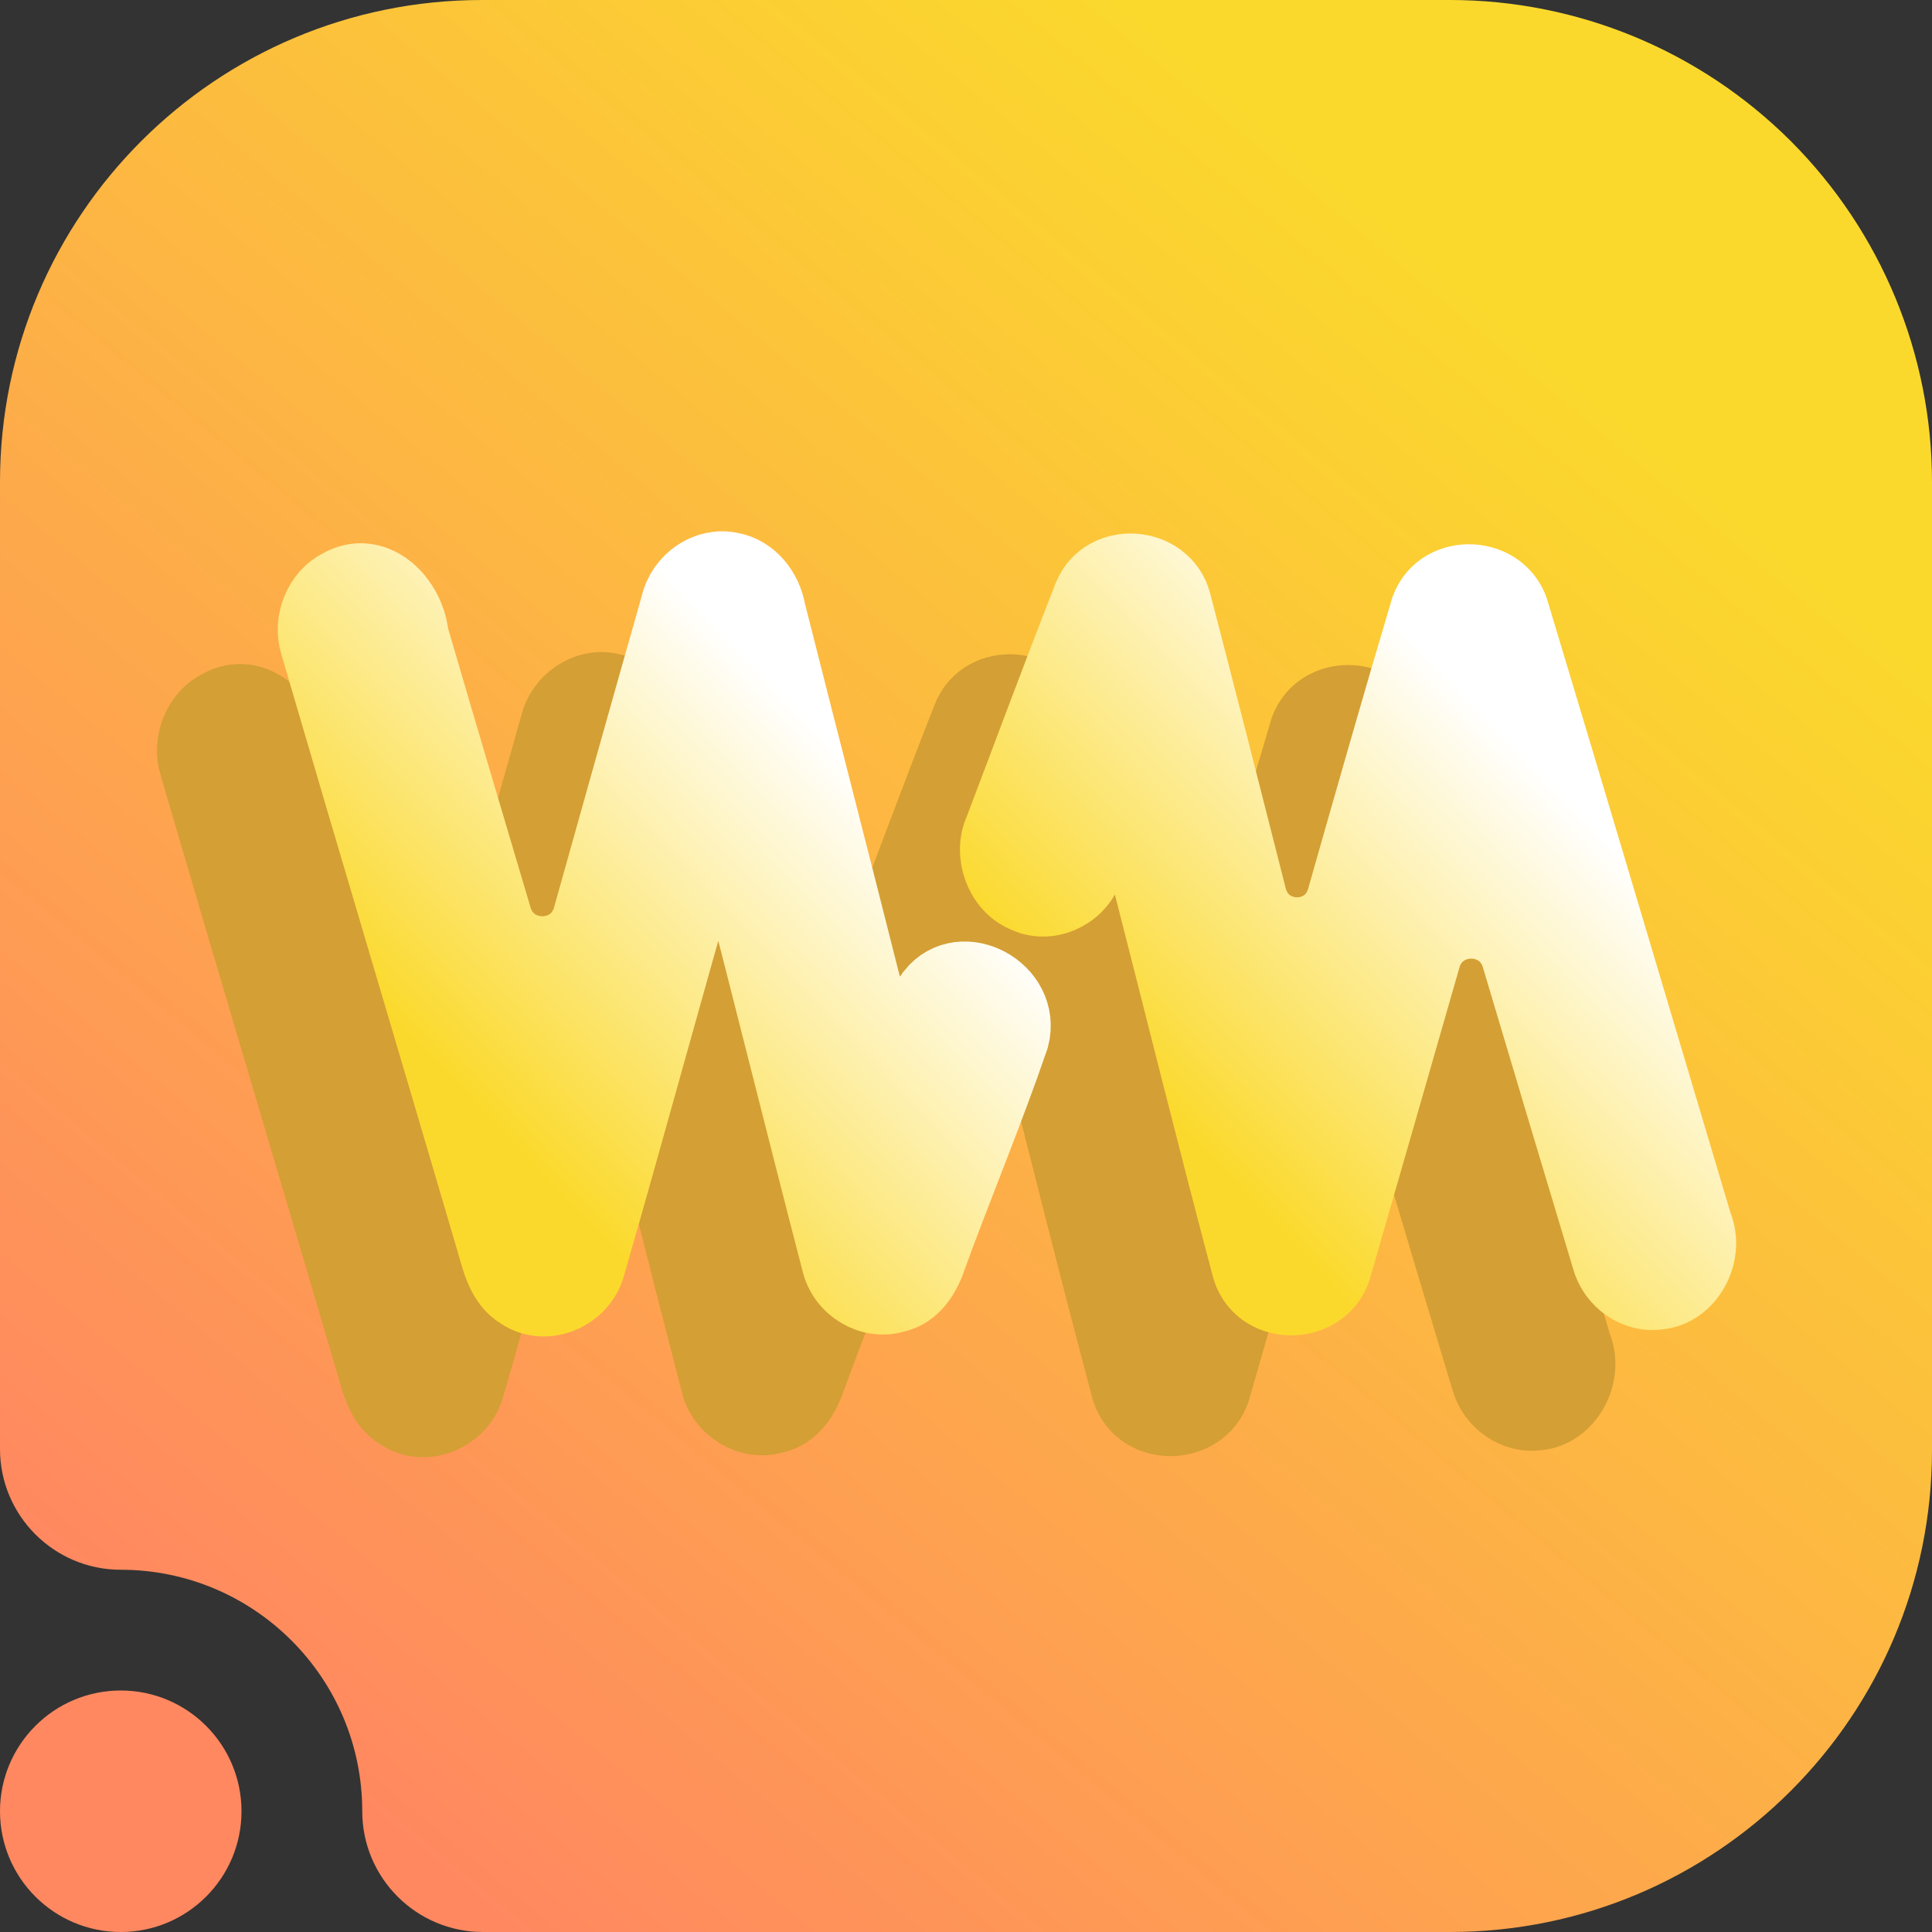 <svg width="16" height="16" viewBox="0 0 16 16" fill="none" xmlns="http://www.w3.org/2000/svg">
<rect x="0" y="0" width="16" height="16" fill="#333333" stroke="none"/>
<path fill-rule="evenodd" clip-rule="evenodd" d="M1 13C0.448 13 0 12.552 0 12V3.992C0 1.787 1.787 0 3.992 0C6.357 0 9.643 0 12.008 0C13.067 0 14.082 0.421 14.831 1.169C15.579 1.918 16 2.933 16 3.992C16 6.357 16 9.643 16 12.008C16 14.213 14.213 16 12.008 16C8.751 16 4 16 4 16C3.448 16 3 15.552 3 15C3 13.896 2.104 13 1 13ZM1 14C1.552 14 2 14.448 2 15C2 15.552 1.552 16 1 16C0.448 16 0 15.552 0 15C0 14.448 0.448 14 1 14Z" fill="url(#paint0_linear_144_15920)"/>
<path d="M8.022 5.939C8.15 5.621 8.64 5.655 8.731 5.987C9.066 7.272 9.388 8.562 9.717 9.85C10.086 8.581 10.439 7.306 10.816 6.041C10.939 5.708 11.451 5.738 11.536 6.086C12.044 7.77 12.545 9.458 13.048 11.144C13.149 11.383 12.983 11.689 12.735 11.711C12.553 11.74 12.366 11.61 12.316 11.424C11.933 10.153 11.555 8.879 11.174 7.607C10.81 8.897 10.438 10.184 10.067 11.471C9.988 11.832 9.454 11.862 9.339 11.512C8.977 10.155 8.646 8.787 8.29 7.428C8.195 7.688 8.1 7.949 7.997 8.206C7.922 8.411 7.674 8.516 7.487 8.421C7.289 8.338 7.192 8.071 7.286 7.87C7.531 7.226 7.77 6.579 8.022 5.939Z" fill="#D49F34" stroke="#D49F34" stroke-width="0.6"/>
<path d="M4.606 6.008C4.652 5.805 4.859 5.664 5.052 5.708C5.22 5.737 5.344 5.892 5.373 6.064C5.708 7.39 6.054 8.713 6.381 10.04C6.503 9.773 6.566 9.474 6.722 9.227C6.965 8.92 7.491 9.204 7.389 9.593C7.179 10.206 6.928 10.805 6.706 11.413C6.659 11.557 6.567 11.705 6.415 11.736C6.215 11.8 5.984 11.665 5.936 11.448C5.645 10.327 5.366 9.202 5.076 8.08C5.033 7.926 4.994 7.772 4.977 7.613C4.596 8.898 4.251 10.195 3.879 11.483C3.813 11.726 3.514 11.848 3.312 11.71C3.157 11.619 3.121 11.425 3.072 11.261C2.59 9.619 2.099 7.981 1.619 6.338C1.558 6.151 1.649 5.927 1.819 5.845C2.105 5.685 2.388 5.97 2.416 6.267C2.774 7.492 3.142 8.713 3.499 9.938C3.869 8.628 4.234 7.317 4.606 6.008Z" fill="#D49F34" stroke="#D49F34" stroke-width="0.6"/>
<path d="M9.022 4.939C9.15 4.621 9.64 4.655 9.731 4.987C9.943 5.8 10.15 6.615 10.357 7.43C10.457 7.825 11.01 7.834 11.122 7.442C11.35 6.641 11.578 5.839 11.816 5.041C11.939 4.708 12.451 4.738 12.536 5.086C13.044 6.77 13.545 8.458 14.048 10.144C14.149 10.383 13.983 10.689 13.735 10.711C13.553 10.74 13.366 10.61 13.316 10.424C13.065 9.591 12.816 8.758 12.568 7.925C12.453 7.541 11.908 7.545 11.798 7.93C11.556 8.777 11.311 9.624 11.067 10.471C10.988 10.832 10.454 10.862 10.339 10.512C10.049 9.422 9.778 8.326 9.498 7.233C9.435 6.986 9.092 6.969 8.997 7.206V7.206C8.922 7.411 8.674 7.516 8.487 7.421C8.289 7.338 8.192 7.071 8.286 6.87C8.531 6.226 8.77 5.579 9.022 4.939Z" fill="url(#paint1_linear_144_15920)" stroke="url(#paint2_linear_144_15920)" stroke-width="0.6"/>
<path d="M5.606 5.008C5.652 4.805 5.859 4.664 6.052 4.708C6.22 4.737 6.344 4.892 6.373 5.064C6.636 6.104 6.905 7.143 7.167 8.183C7.238 8.466 7.566 8.474 7.722 8.227V8.227C7.965 7.92 8.491 8.204 8.389 8.593C8.179 9.206 7.928 9.805 7.706 10.413C7.659 10.557 7.567 10.705 7.415 10.736C7.215 10.8 6.984 10.665 6.936 10.448C6.645 9.327 6.366 8.202 6.076 7.08V7.08C6.048 6.979 5.872 6.971 5.843 7.071C5.514 8.206 5.207 9.348 4.879 10.483C4.813 10.726 4.514 10.848 4.312 10.71C4.157 10.619 4.121 10.425 4.072 10.261C3.59 8.619 3.099 6.981 2.619 5.338C2.558 5.151 2.649 4.927 2.819 4.845C3.093 4.692 3.364 4.947 3.411 5.229C3.415 5.254 3.419 5.279 3.427 5.303C3.651 6.07 3.879 6.835 4.106 7.6C4.22 7.986 4.768 7.983 4.877 7.596C5.119 6.733 5.361 5.87 5.606 5.008Z" fill="url(#paint3_linear_144_15920)" stroke="url(#paint4_linear_144_15920)" stroke-width="0.6"/>
<defs>
<linearGradient id="paint0_linear_144_15920" x1="3" y1="14.999" x2="12.999" y2="2.999" gradientUnits="userSpaceOnUse">
<stop stop-color="#FF8860"/>
<stop offset="1" stop-color="#FBD92C"/>
</linearGradient>
<linearGradient id="paint1_linear_144_15920" x1="9.707" y1="9.249" x2="12.725" y2="6.336" gradientUnits="userSpaceOnUse">
<stop stop-color="#FBD92C"/>
<stop offset="1" stop-color="white"/>
</linearGradient>
<linearGradient id="paint2_linear_144_15920" x1="9.707" y1="9.249" x2="12.725" y2="6.336" gradientUnits="userSpaceOnUse">
<stop stop-color="#FBD92C"/>
<stop offset="1" stop-color="white"/>
</linearGradient>
<linearGradient id="paint3_linear_144_15920" x1="4.05" y1="9.251" x2="7.081" y2="6.353" gradientUnits="userSpaceOnUse">
<stop stop-color="#FBD92C"/>
<stop offset="1" stop-color="white"/>
</linearGradient>
<linearGradient id="paint4_linear_144_15920" x1="4.05" y1="9.251" x2="7.081" y2="6.353" gradientUnits="userSpaceOnUse">
<stop stop-color="#FBD92C"/>
<stop offset="1" stop-color="white"/>
</linearGradient>
</defs>
</svg>
